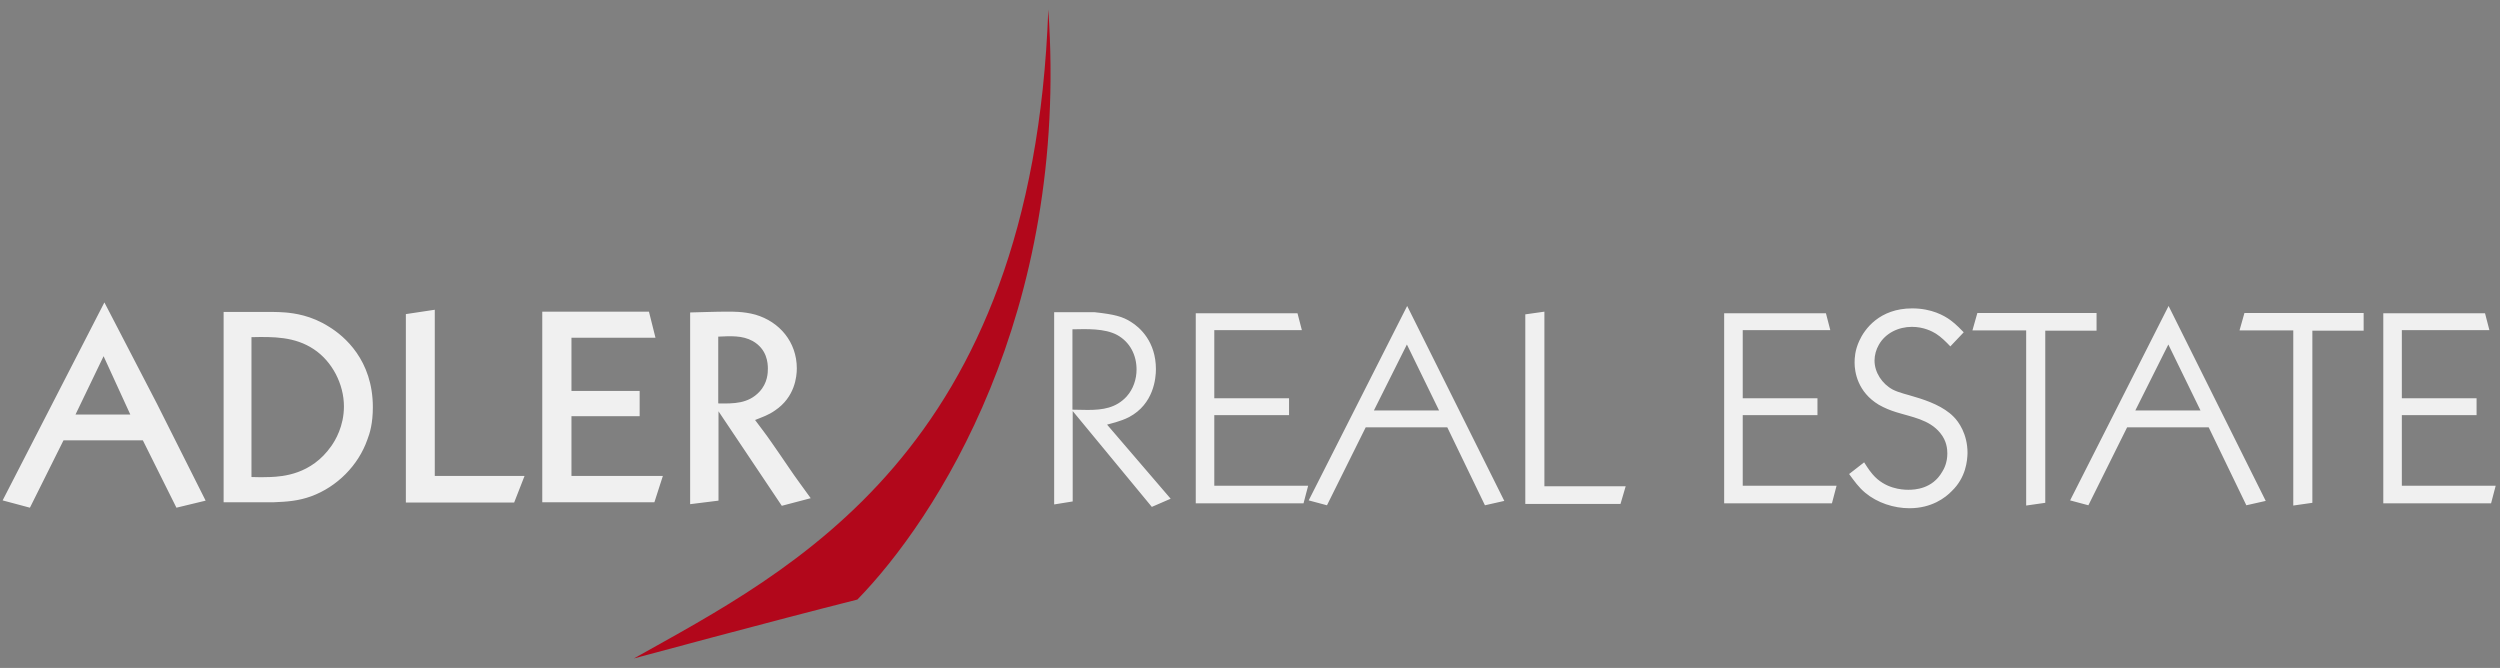 <svg width="262" height="70" viewBox="0 0 262 70" fill="none" xmlns="http://www.w3.org/2000/svg">
<rect x="0" y="0" width="262" height="70" fill="#808080" stroke="none"/>
<path d="M260.431 32.832L260.889 34.597H251.712V41.738H259.545V43.504H251.712V50.903H261.548L261.064 52.752H249.769V32.832H260.431V32.832ZM247.71 32.804V34.652H242.336V52.695L240.335 52.981V34.625H234.702L235.217 32.804H247.71ZM237.448 52.495L235.417 52.953L231.471 44.784H222.922L218.863 52.953L216.948 52.44L227.268 32.065L237.448 52.495ZM223.78 43.02H230.614L227.241 36.103L223.78 43.02ZM219.719 32.804V34.652H214.344V52.695L212.342 52.981V34.625H206.711L207.227 32.804H219.719ZM204.396 36.302C203.939 35.819 203.424 35.308 202.881 34.965C202.508 34.738 201.623 34.254 200.365 34.254C198.963 34.254 197.591 34.91 196.904 36.132C196.621 36.617 196.45 37.215 196.45 37.784C196.45 39.036 197.25 40.232 198.361 40.828C199.022 41.17 199.994 41.371 200.678 41.597C202.052 41.995 203.71 42.621 204.74 43.674C205.254 44.185 206.197 45.467 206.197 47.487C206.17 48.255 206.054 50.02 204.539 51.472C203.88 52.154 202.45 53.263 200.106 53.263C198.478 53.263 196.734 52.695 195.476 51.642C194.789 51.073 194.332 50.418 193.787 49.677L195.361 48.453C195.446 48.57 195.846 49.252 196.248 49.707C197.533 51.214 199.305 51.329 199.994 51.329C200.678 51.329 202.508 51.244 203.539 49.449C203.739 49.139 204.081 48.483 204.081 47.516C204.081 47.088 204.024 46.207 203.338 45.381C202.194 43.959 200.335 43.705 198.706 43.191C198.077 42.993 197.506 42.763 196.904 42.422C194.675 41.085 194.361 38.98 194.361 38.012C194.361 37.557 194.389 36.731 194.847 35.734C195.39 34.512 196.962 32.319 200.393 32.319C202.45 32.319 203.768 33.088 204.396 33.544C204.996 33.969 205.682 34.709 205.797 34.825L204.396 36.302V36.302ZM191.358 32.832L191.815 34.597H182.638V41.738H190.47V43.504H182.638V50.903H192.473L191.986 52.752H180.693V32.832H191.358V32.832ZM161.853 32.662V50.959H170.372L169.829 52.809H159.851V32.945L161.853 32.662ZM157.65 52.495L155.621 52.953L151.676 44.784H143.126L139.067 52.953L137.152 52.44L147.471 32.065L157.65 52.495ZM143.983 43.02H150.816L147.443 36.103L143.983 43.02ZM135.978 32.832L136.435 34.597H127.258V41.738H135.093V43.504H127.258V50.903H137.094L136.609 52.752H125.315V32.832H135.978V32.832ZM114.706 32.718C116.795 32.946 117.652 33.174 118.536 33.743C119.451 34.311 121.14 35.792 121.14 38.694C121.14 39.635 120.911 42.336 118.338 43.705C117.422 44.186 116.279 44.414 116.021 44.501L122.685 52.266L120.712 53.122L112.418 43.077V52.552L110.476 52.865V32.718H114.706V32.718ZM112.392 42.934C112.906 42.934 113.448 42.962 113.993 42.962C115.564 42.962 116.966 42.764 118.082 41.54C118.766 40.771 119.111 39.748 119.111 38.722C119.111 37.214 118.423 35.848 117.08 35.107C115.765 34.398 113.848 34.483 112.392 34.511V42.934V42.934ZM81.933 53.008L75.299 43.104V52.467L72.327 52.837V32.746C73.642 32.718 74.927 32.66 76.272 32.66C76.7 32.66 77.93 32.634 79.16 32.974C81.701 33.714 83.506 35.848 83.506 38.608C83.506 39.462 83.305 41.625 81.216 43.02C80.532 43.503 79.903 43.705 79.131 44.016C79.701 44.784 80.302 45.552 80.846 46.348C81.447 47.203 82.047 48.086 82.647 48.966C83.391 50.076 84.191 51.129 84.962 52.211L81.933 53.008V53.008ZM75.272 42.279C76.901 42.308 78.418 42.308 79.587 41.056C80.448 40.145 80.473 39.064 80.473 38.636C80.473 38.04 80.389 36.589 78.874 35.735C77.785 35.137 76.558 35.222 75.272 35.279V42.279V42.279ZM68.009 32.66L68.694 35.393H59.889V40.971H67.036V43.618H59.889V49.878H69.468L68.58 52.638H56.83V32.66H68.009V32.66ZM45.565 32.462V49.878H54.973L53.884 52.667H42.534V32.918L45.565 32.462V32.462ZM28.553 32.69C29.01 32.69 29.47 32.717 29.927 32.747C30.812 32.832 32.585 33.032 34.499 34.254C36.073 35.223 39.075 37.727 39.075 42.678C39.075 44.355 38.76 45.409 38.503 46.064C37.559 48.767 35.329 51.016 32.614 52.012C31.27 52.495 30.127 52.581 28.669 52.638H23.435V32.69H28.553V32.69ZM26.354 49.992C27.009 50.02 27.695 50.02 28.355 49.992C29.639 49.935 32.614 49.734 34.7 46.775C35.13 46.177 36.044 44.67 36.044 42.592C36.044 40.259 34.815 37.868 32.873 36.589C30.899 35.28 28.669 35.28 26.354 35.335V49.992ZM16.432 42.28L21.55 52.468L18.49 53.207L14.972 46.15H6.653L3.136 53.207L0.276 52.441L10.941 31.694L16.432 42.28ZM7.911 43.446H13.658L10.856 37.329L7.911 43.446V43.446Z" fill="#F0F0F0"/>
<path d="M109.862 0.994C108.207 47.399 82.838 59.795 66.429 69.005C66.429 69.005 80.783 65.12 89.853 62.834C98.035 54.449 112.089 32.956 109.862 0.994Z" fill="#B2071B"/>
</svg>
